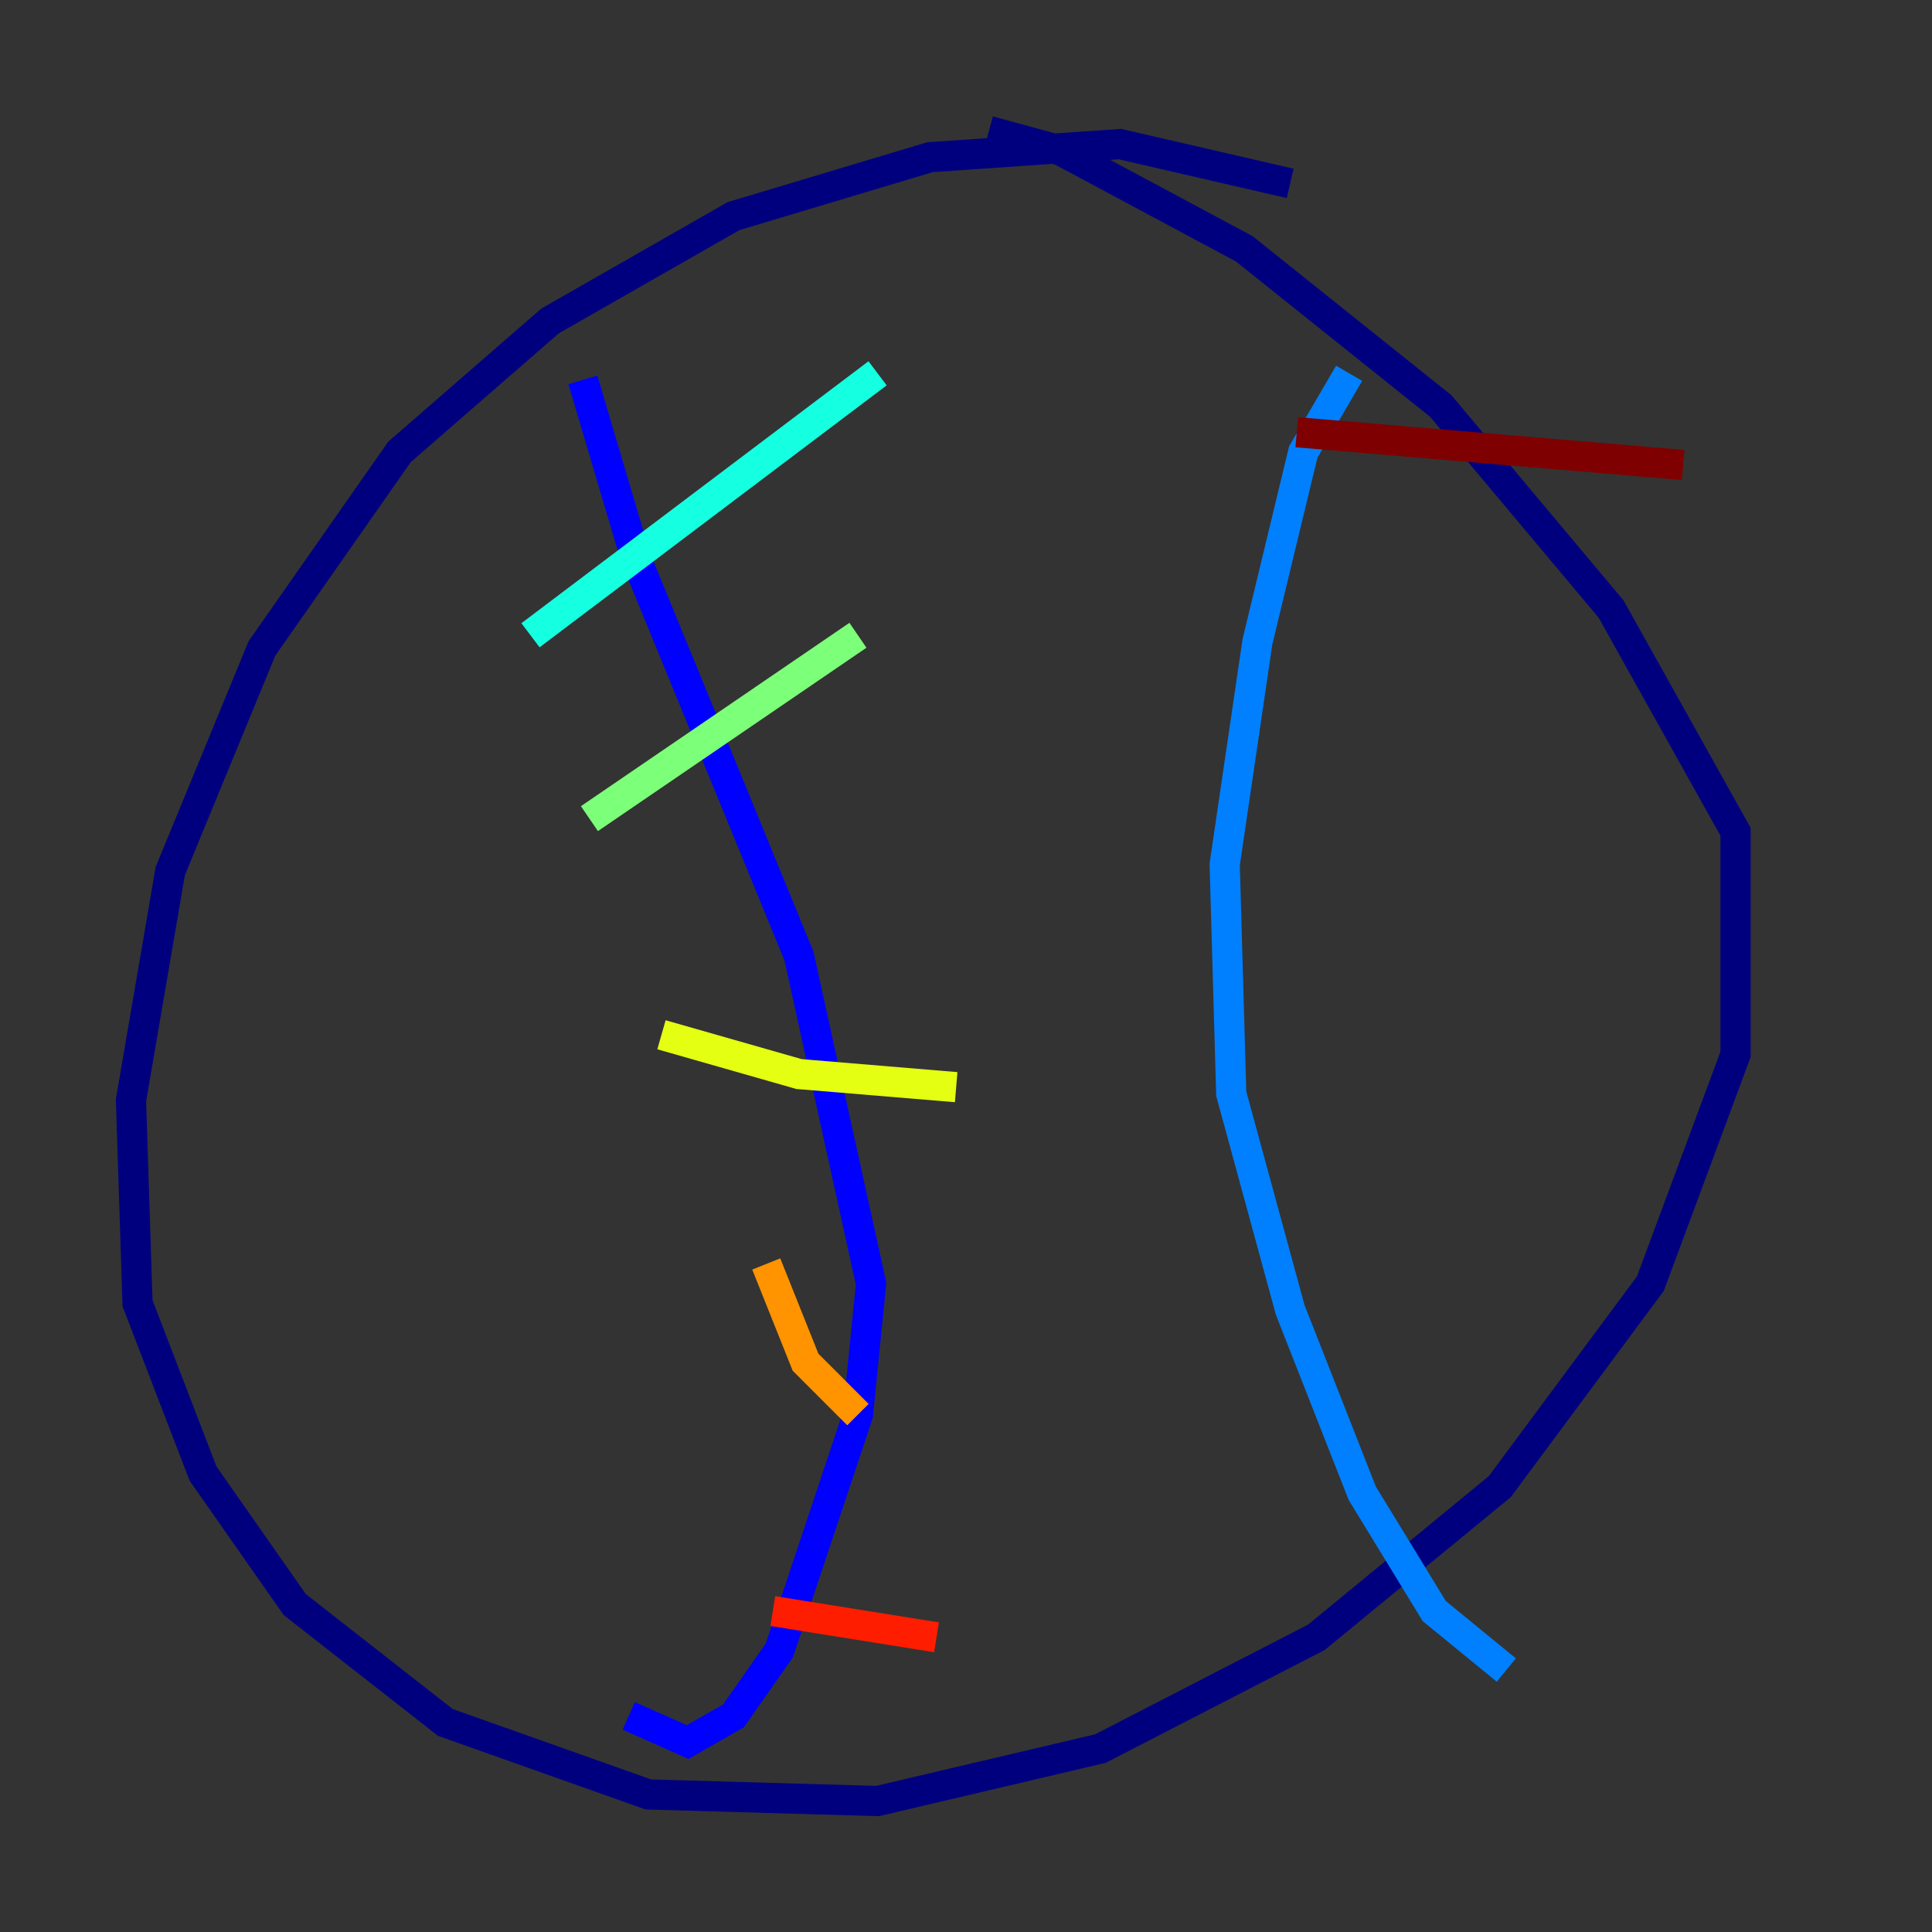 <?xml version="1.0" encoding="utf-8" ?>
<svg baseProfile="tiny" height="128" version="1.2" viewBox="0,0,128,128" width="128" xmlns="http://www.w3.org/2000/svg" xmlns:ev="http://www.w3.org/2001/xml-events" xmlns:xlink="http://www.w3.org/1999/xlink"><rect x="0" y="0" width="128" height="128" fill="#333333" stroke="none"/><defs /><polyline fill="none" points="85.478,12.149 74.197,9.546 61.614,10.414 48.597,14.319 36.447,21.261 26.468,29.939 17.356,42.956 11.281,57.709 8.678,72.895 9.112,86.346 13.451,97.627 19.525,106.305 29.505,114.115 42.956,118.888 58.142,119.322 72.895,115.851 87.214,108.475 99.363,98.495 109.342,85.044 114.983,69.858 114.983,55.105 106.739,40.352 95.458,26.902 82.441,16.488 70.291,9.98 65.519,8.678" stroke="#00007f" stroke-width="2" /><polyline fill="none" points="38.617,25.166 42.088,36.881 52.936,63.349 57.709,85.044 56.841,93.722 51.634,109.342 48.597,113.681 45.559,115.417 41.654,113.681" stroke="#0000ff" stroke-width="2" /><polyline fill="none" points="89.383,24.732 86.346,29.939 83.308,42.522 81.139,57.275 81.573,72.461 85.478,86.78 90.251,98.929 95.024,106.739 99.797,110.644" stroke="#0080ff" stroke-width="2" /><polyline fill="none" points="35.146,42.088 58.142,24.732" stroke="#15ffe1" stroke-width="2" /><polyline fill="none" points="39.051,54.237 56.841,42.088" stroke="#7cff79" stroke-width="2" /><polyline fill="none" points="43.824,68.556 52.936,71.159 63.349,72.027" stroke="#e4ff12" stroke-width="2" /><polyline fill="none" points="50.766,83.742 53.37,90.251 56.841,93.722" stroke="#ff9400" stroke-width="2" /><polyline fill="none" points="51.2,106.739 62.047,108.475" stroke="#ff1d00" stroke-width="2" /><polyline fill="none" points="85.912,28.637 111.512,30.807" stroke="#7f0000" stroke-width="2" /></svg>